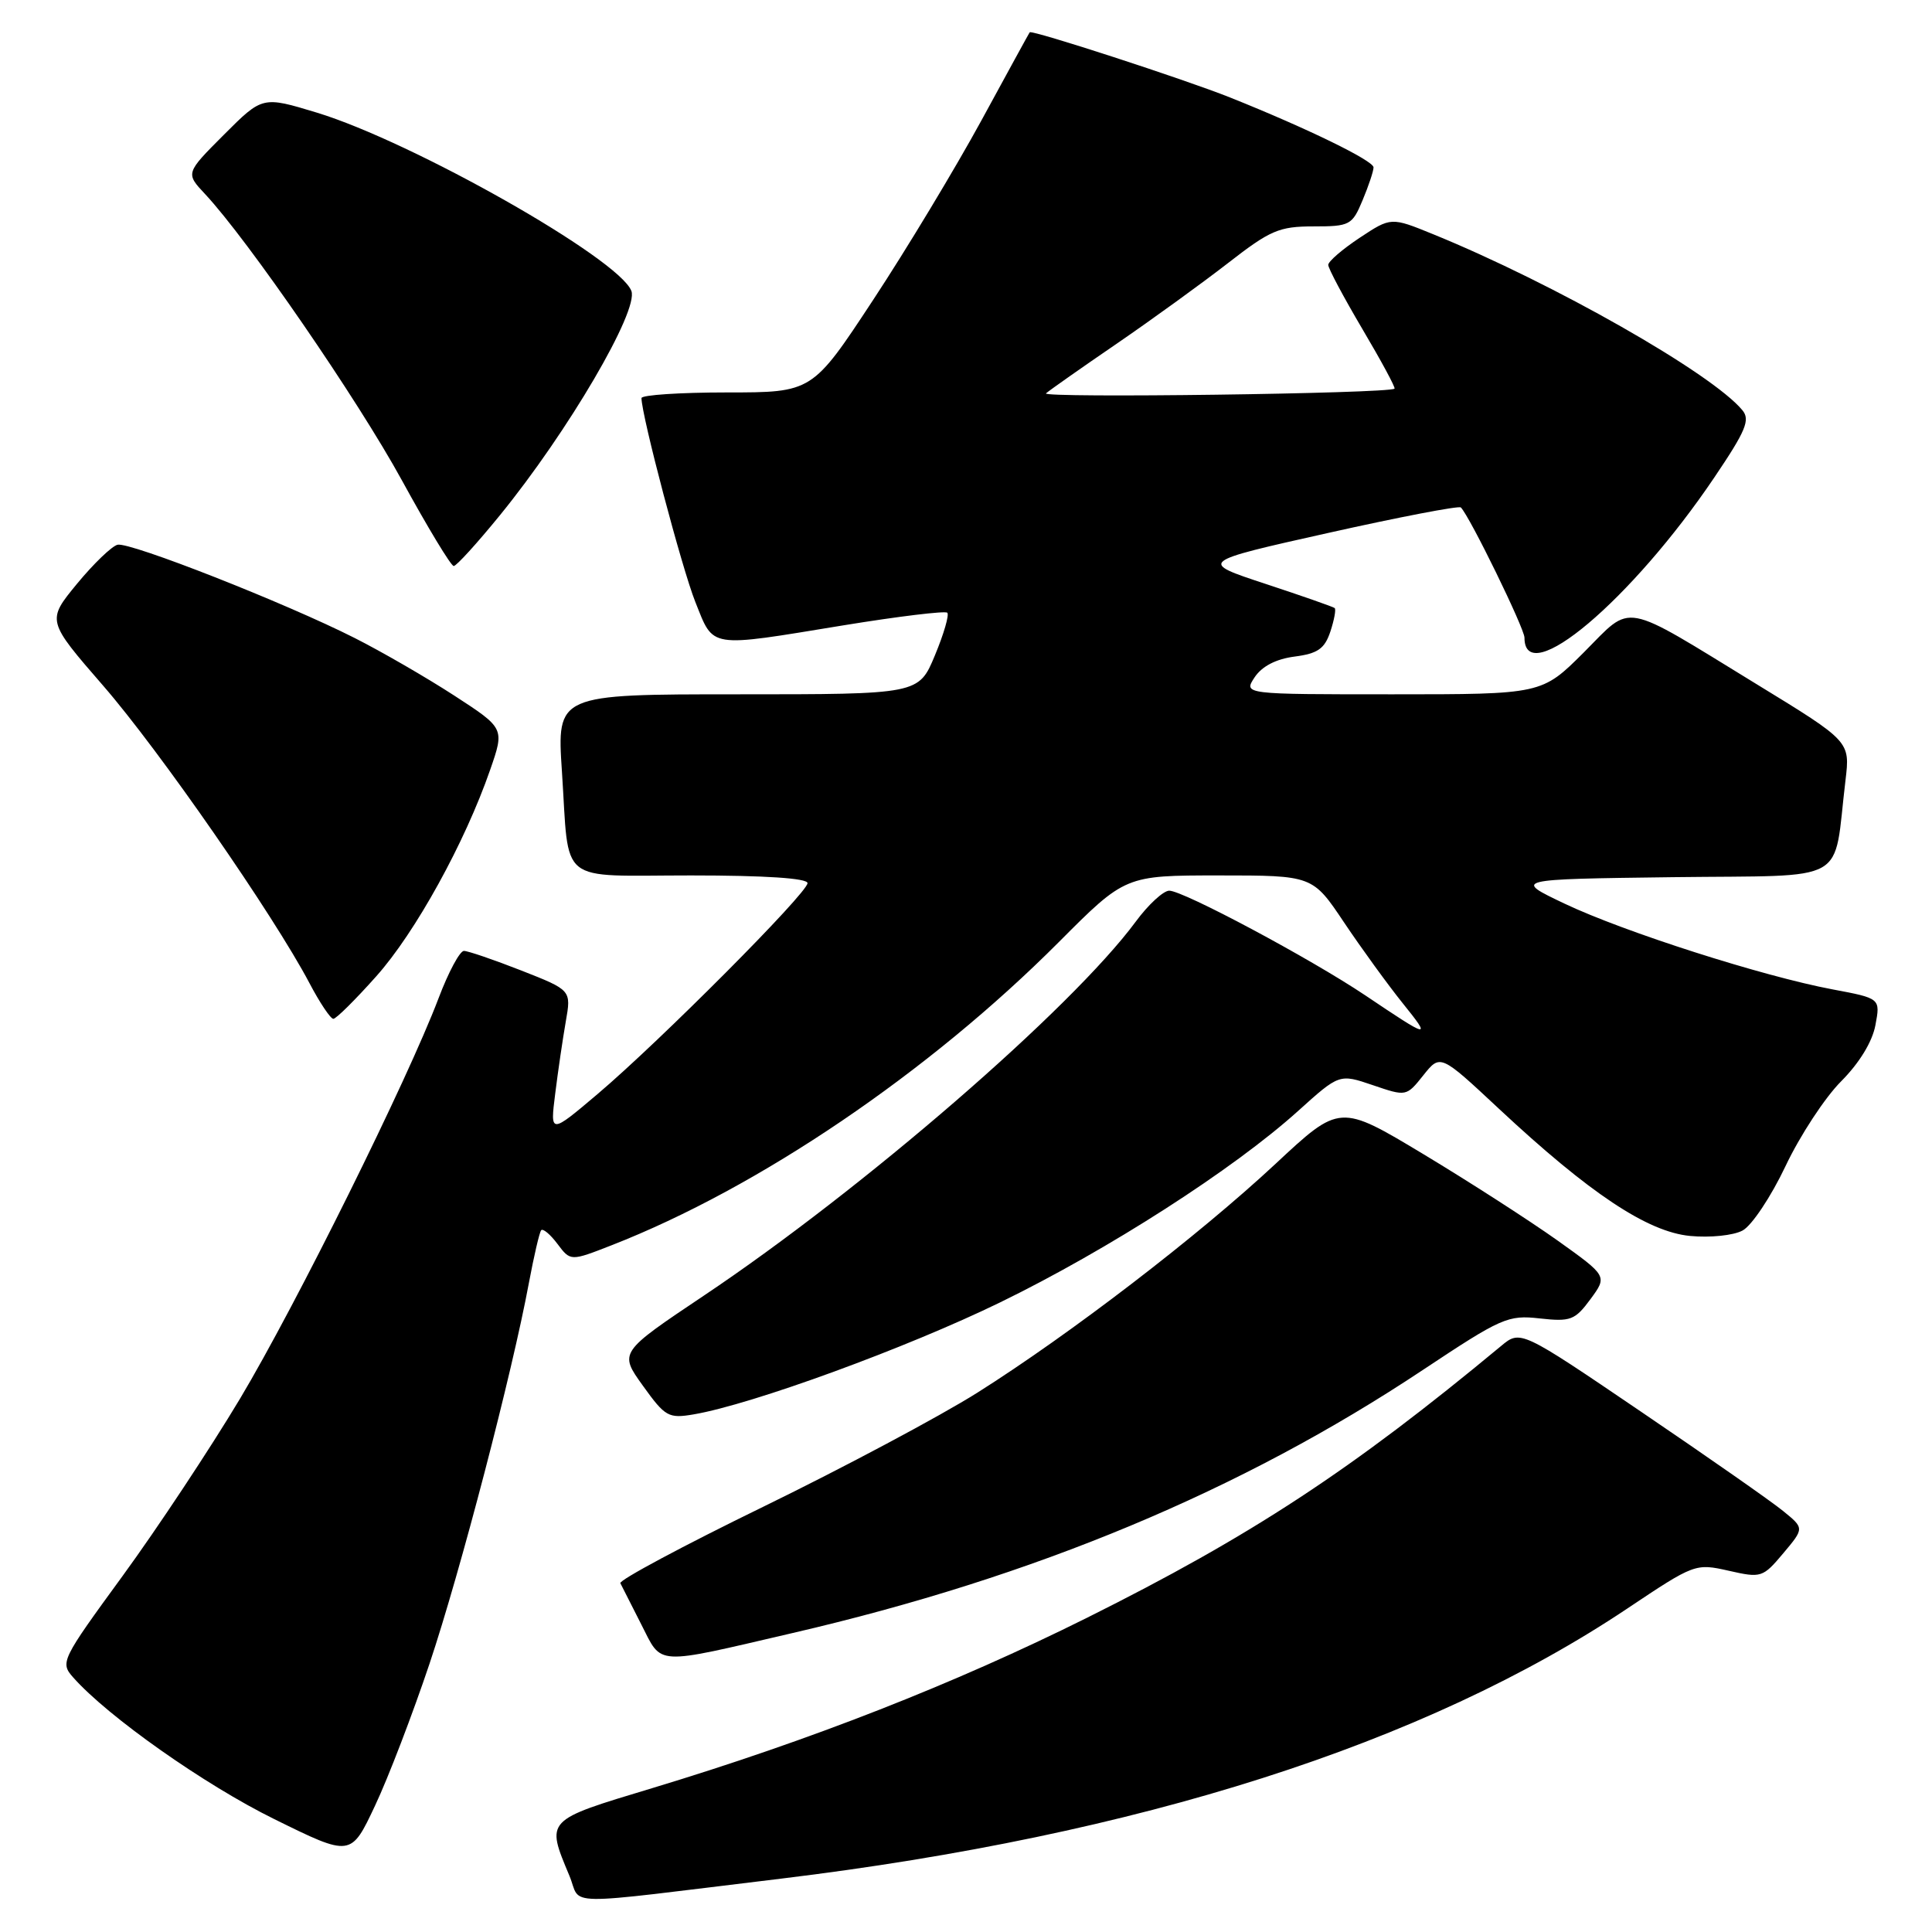 <?xml version="1.0" encoding="UTF-8" standalone="no"?>
<!DOCTYPE svg PUBLIC "-//W3C//DTD SVG 1.1//EN" "http://www.w3.org/Graphics/SVG/1.1/DTD/svg11.dtd" >
<svg xmlns="http://www.w3.org/2000/svg" xmlns:xlink="http://www.w3.org/1999/xlink" version="1.1" viewBox="0 0 256 256">
 <g >
 <path fill="currentColor"
d=" M 103.50 248.93 C 150.92 243.18 188.79 231.09 215.67 213.11 C 224.52 207.19 224.67 207.14 229.06 208.13 C 233.37 209.11 233.58 209.04 236.29 205.82 C 239.08 202.50 239.08 202.50 236.29 200.23 C 234.76 198.97 226.29 193.06 217.48 187.08 C 201.47 176.21 201.47 176.21 198.89 178.36 C 179.11 194.78 165.81 203.51 144.00 214.38 C 126.44 223.13 107.35 230.61 86.38 236.95 C 72.17 241.24 72.33 241.07 75.45 248.55 C 77.15 252.60 73.56 252.55 103.50 248.93 Z  M 56.91 220.46 C 60.99 208.28 67.87 181.92 70.08 170.00 C 70.75 166.43 71.48 163.28 71.71 163.01 C 71.95 162.75 72.92 163.56 73.87 164.83 C 75.60 167.13 75.60 167.13 81.05 165.00 C 100.53 157.39 123.08 142.10 140.30 124.83 C 149.10 116.00 149.10 116.00 161.51 116.00 C 173.93 116.00 173.93 116.00 178.11 122.25 C 180.42 125.69 183.91 130.50 185.88 132.95 C 189.71 137.71 189.50 137.67 180.92 131.90 C 173.65 127.02 156.74 117.99 154.92 118.02 C 154.14 118.04 152.15 119.87 150.50 122.11 C 141.97 133.65 114.36 157.56 93.26 171.68 C 82.02 179.21 82.02 179.21 85.19 183.62 C 88.15 187.74 88.58 187.98 91.93 187.41 C 99.67 186.09 120.16 178.60 132.53 172.57 C 146.81 165.61 163.43 154.94 171.98 147.23 C 177.47 142.28 177.47 142.28 181.91 143.79 C 186.34 145.30 186.35 145.30 188.60 142.48 C 190.85 139.66 190.85 139.66 198.62 146.92 C 210.62 158.12 218.29 163.23 223.95 163.77 C 226.60 164.02 229.68 163.71 230.90 163.05 C 232.11 162.41 234.67 158.57 236.59 154.52 C 238.51 150.46 241.83 145.41 243.96 143.28 C 246.36 140.87 248.09 138.05 248.50 135.85 C 249.17 132.29 249.17 132.29 242.83 131.10 C 233.57 129.36 215.22 123.49 207.34 119.75 C 200.50 116.50 200.50 116.50 221.67 116.23 C 245.46 115.93 242.84 117.40 244.54 103.37 C 245.15 98.24 245.15 98.24 232.83 90.70 C 214.60 79.54 216.42 79.88 209.87 86.44 C 204.30 92.00 204.30 92.00 184.53 92.00 C 164.76 92.00 164.76 92.00 166.24 89.75 C 167.21 88.29 169.07 87.32 171.54 87.00 C 174.62 86.60 175.52 85.96 176.28 83.69 C 176.79 82.14 177.05 80.74 176.85 80.57 C 176.66 80.41 172.53 78.96 167.67 77.36 C 158.84 74.45 158.84 74.45 175.98 70.62 C 185.41 68.51 193.33 66.99 193.57 67.24 C 194.74 68.40 202.00 83.27 202.00 84.49 C 202.00 91.49 216.20 79.51 227.16 63.26 C 231.34 57.07 231.94 55.63 230.87 54.35 C 226.82 49.46 205.86 37.54 189.91 31.04 C 184.32 28.76 184.32 28.76 180.16 31.51 C 177.87 33.03 176.00 34.64 176.00 35.10 C 176.00 35.57 178.04 39.39 180.53 43.61 C 183.02 47.82 184.94 51.37 184.78 51.50 C 183.97 52.16 137.84 52.77 138.60 52.12 C 139.10 51.69 143.32 48.72 148.00 45.52 C 152.68 42.31 159.30 37.51 162.73 34.85 C 168.31 30.51 169.49 30.00 174.03 30.00 C 178.87 30.00 179.17 29.84 180.55 26.53 C 181.35 24.62 182.00 22.67 182.00 22.18 C 182.00 21.29 173.20 17.00 163.00 12.92 C 157.02 10.53 136.71 3.92 136.44 4.28 C 136.35 4.40 133.46 9.68 130.02 16.00 C 126.57 22.32 120.13 33.01 115.69 39.75 C 107.63 52.00 107.63 52.00 96.32 52.00 C 90.09 52.00 85.00 52.34 85.00 52.75 C 85.01 55.06 90.35 75.29 92.13 79.75 C 94.62 85.97 93.69 85.82 111.76 82.86 C 119.06 81.67 125.25 80.92 125.52 81.19 C 125.80 81.46 125.06 84.01 123.88 86.84 C 121.73 92.00 121.73 92.00 97.76 92.00 C 73.78 92.00 73.78 92.00 74.46 102.25 C 75.47 117.46 73.65 116.00 91.57 116.00 C 101.37 116.00 107.00 116.37 107.00 117.02 C 107.00 118.32 87.45 137.96 79.20 144.95 C 72.89 150.29 72.89 150.29 73.57 144.90 C 73.94 141.93 74.57 137.63 74.97 135.35 C 75.70 131.20 75.70 131.20 69.08 128.60 C 65.43 127.17 62.01 126.00 61.47 126.00 C 60.93 126.00 59.42 128.81 58.12 132.25 C 53.99 143.14 39.25 172.87 31.80 185.34 C 27.84 191.95 20.85 202.51 16.26 208.80 C 8.10 219.98 7.95 220.29 9.70 222.27 C 14.29 227.46 27.12 236.50 36.34 241.04 C 46.50 246.05 46.50 246.05 49.69 239.27 C 51.45 235.55 54.69 227.08 56.91 220.46 Z  M 105.00 216.39 C 137.12 208.95 164.45 197.54 188.53 181.53 C 198.95 174.61 199.81 174.22 204.03 174.70 C 208.12 175.15 208.69 174.93 210.75 172.14 C 212.99 169.09 212.99 169.09 206.35 164.35 C 202.69 161.75 194.72 156.61 188.62 152.94 C 177.53 146.27 177.53 146.27 169.02 154.21 C 158.77 163.76 141.80 176.78 129.50 184.54 C 124.55 187.66 111.80 194.45 101.18 199.63 C 90.55 204.81 82.01 209.38 82.20 209.78 C 82.39 210.17 83.64 212.64 84.98 215.26 C 87.78 220.75 86.54 220.68 105.00 216.39 Z  M 49.86 129.36 C 55.04 123.56 61.60 111.66 64.95 102.00 C 66.86 96.50 66.86 96.50 60.18 92.16 C 56.51 89.78 50.58 86.35 47.00 84.54 C 37.83 79.90 17.23 71.80 15.58 72.18 C 14.82 72.36 12.40 74.69 10.19 77.37 C 6.19 82.24 6.19 82.24 13.68 90.87 C 21.13 99.45 36.22 121.21 41.00 130.26 C 42.37 132.87 43.80 135.00 44.17 135.00 C 44.54 135.00 47.10 132.46 49.86 129.36 Z  M 66.26 68.25 C 75.27 57.19 84.66 41.15 83.66 38.55 C 82.02 34.27 54.69 18.79 41.97 14.92 C 34.78 12.74 34.78 12.74 29.68 17.84 C 24.58 22.95 24.58 22.95 27.18 25.72 C 32.86 31.80 47.38 52.91 53.25 63.64 C 56.67 69.89 59.76 75.00 60.12 75.00 C 60.48 75.00 63.24 71.96 66.26 68.25 Z "/>
</g>
</svg>